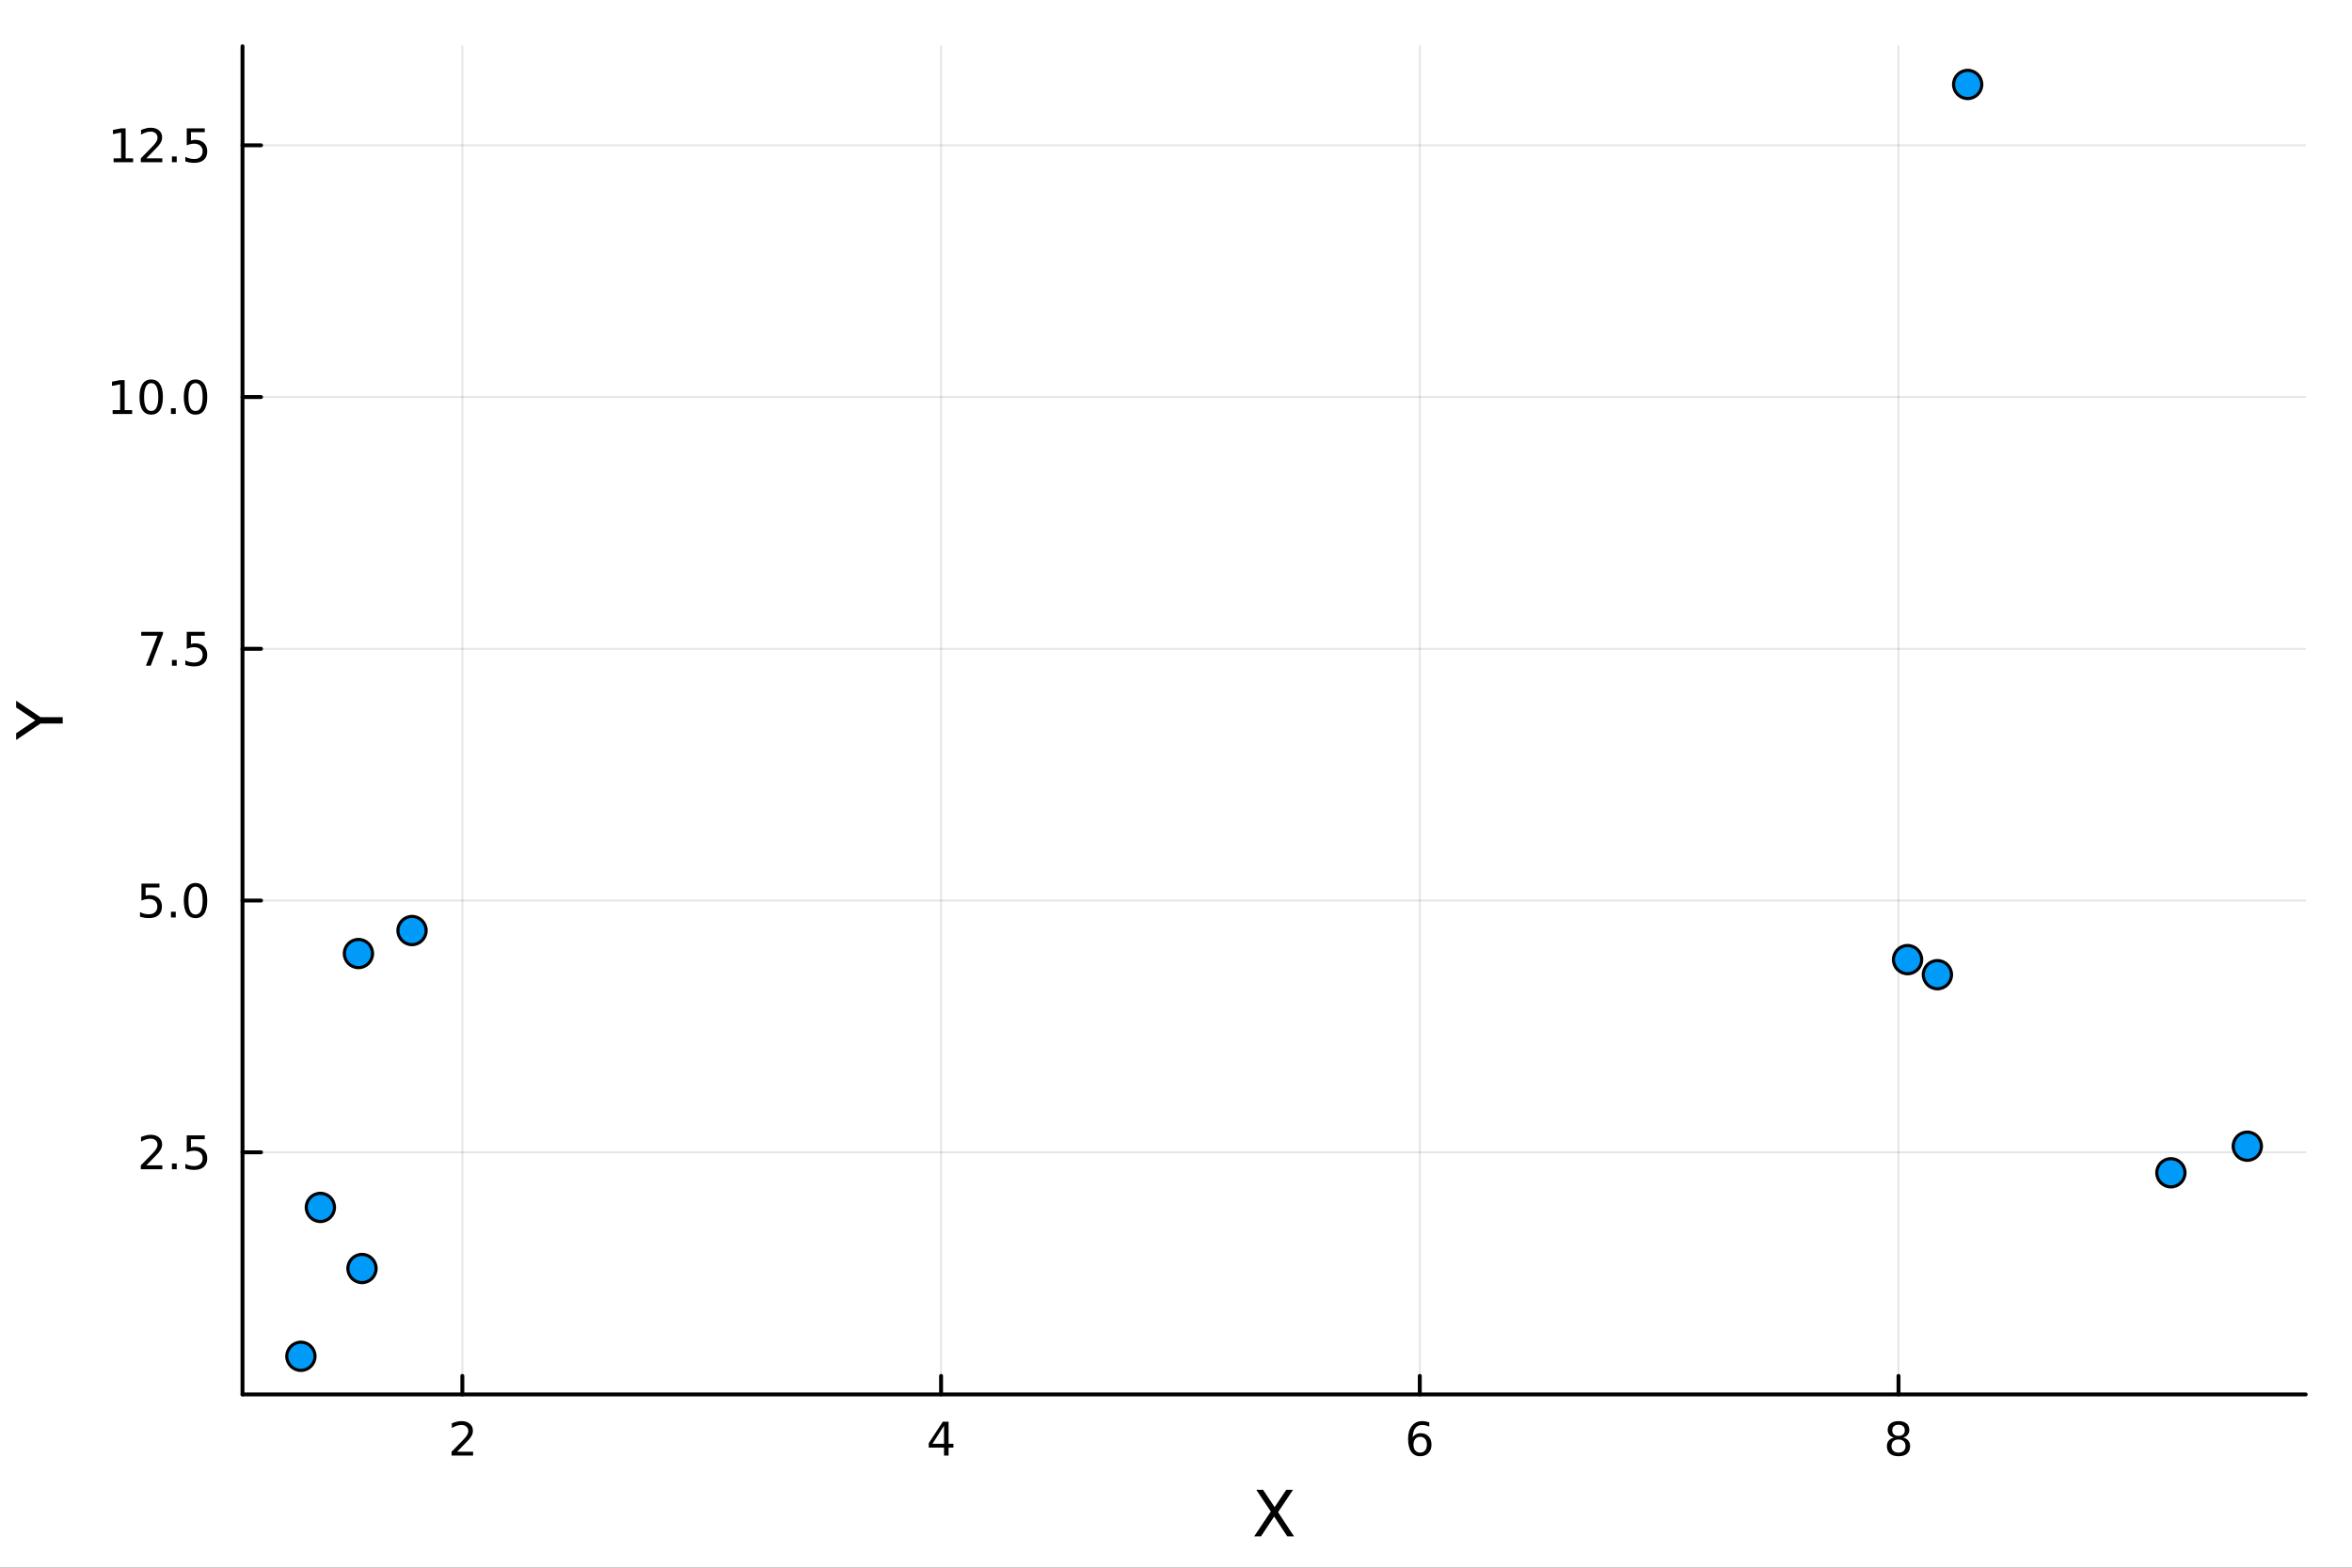 <?xml version="1.0" encoding="utf-8"?>
<svg xmlns="http://www.w3.org/2000/svg" xmlns:xlink="http://www.w3.org/1999/xlink" width="600" height="400" viewBox="0 0 2400 1600">
<rect x="0" y="0" width="2400" height="1600" fill="#333333" stroke="none"/>
<defs>
  <clipPath id="clip970">
    <rect x="0" y="0" width="2400" height="1600"/>
  </clipPath>
</defs>
<path clip-path="url(#clip970)" d="M0 1600 L2400 1600 L2400 0 L0 0  Z" fill="#ffffff" fill-rule="evenodd" fill-opacity="1"/>
<defs>
  <clipPath id="clip971">
    <rect x="480" y="0" width="1681" height="1600"/>
  </clipPath>
</defs>
<path clip-path="url(#clip970)" d="M247.459 1423.18 L2352.76 1423.18 L2352.76 47.244 L247.459 47.244  Z" fill="#ffffff" fill-rule="evenodd" fill-opacity="1"/>
<defs>
  <clipPath id="clip972">
    <rect x="247" y="47" width="2106" height="1377"/>
  </clipPath>
</defs>
<polyline clip-path="url(#clip972)" style="stroke:#000000; stroke-linecap:round; stroke-linejoin:round; stroke-width:2; stroke-opacity:0.1; fill:none" points="471.78,1423.18 471.78,47.244 "/>
<polyline clip-path="url(#clip972)" style="stroke:#000000; stroke-linecap:round; stroke-linejoin:round; stroke-width:2; stroke-opacity:0.1; fill:none" points="960.272,1423.18 960.272,47.244 "/>
<polyline clip-path="url(#clip972)" style="stroke:#000000; stroke-linecap:round; stroke-linejoin:round; stroke-width:2; stroke-opacity:0.1; fill:none" points="1448.76,1423.18 1448.76,47.244 "/>
<polyline clip-path="url(#clip972)" style="stroke:#000000; stroke-linecap:round; stroke-linejoin:round; stroke-width:2; stroke-opacity:0.1; fill:none" points="1937.26,1423.18 1937.26,47.244 "/>
<polyline clip-path="url(#clip972)" style="stroke:#000000; stroke-linecap:round; stroke-linejoin:round; stroke-width:2; stroke-opacity:0.1; fill:none" points="247.459,1176.06 2352.76,1176.06 "/>
<polyline clip-path="url(#clip972)" style="stroke:#000000; stroke-linecap:round; stroke-linejoin:round; stroke-width:2; stroke-opacity:0.1; fill:none" points="247.459,919.111 2352.76,919.111 "/>
<polyline clip-path="url(#clip972)" style="stroke:#000000; stroke-linecap:round; stroke-linejoin:round; stroke-width:2; stroke-opacity:0.1; fill:none" points="247.459,662.165 2352.76,662.165 "/>
<polyline clip-path="url(#clip972)" style="stroke:#000000; stroke-linecap:round; stroke-linejoin:round; stroke-width:2; stroke-opacity:0.1; fill:none" points="247.459,405.218 2352.76,405.218 "/>
<polyline clip-path="url(#clip972)" style="stroke:#000000; stroke-linecap:round; stroke-linejoin:round; stroke-width:2; stroke-opacity:0.1; fill:none" points="247.459,148.271 2352.76,148.271 "/>
<polyline clip-path="url(#clip970)" style="stroke:#000000; stroke-linecap:round; stroke-linejoin:round; stroke-width:4; stroke-opacity:1; fill:none" points="247.459,1423.18 2352.76,1423.18 "/>
<polyline clip-path="url(#clip970)" style="stroke:#000000; stroke-linecap:round; stroke-linejoin:round; stroke-width:4; stroke-opacity:1; fill:none" points="471.78,1423.18 471.78,1404.28 "/>
<polyline clip-path="url(#clip970)" style="stroke:#000000; stroke-linecap:round; stroke-linejoin:round; stroke-width:4; stroke-opacity:1; fill:none" points="960.272,1423.18 960.272,1404.28 "/>
<polyline clip-path="url(#clip970)" style="stroke:#000000; stroke-linecap:round; stroke-linejoin:round; stroke-width:4; stroke-opacity:1; fill:none" points="1448.76,1423.18 1448.76,1404.28 "/>
<polyline clip-path="url(#clip970)" style="stroke:#000000; stroke-linecap:round; stroke-linejoin:round; stroke-width:4; stroke-opacity:1; fill:none" points="1937.26,1423.18 1937.26,1404.28 "/>
<path clip-path="url(#clip970)" d="M466.433 1481.64 L482.752 1481.64 L482.752 1485.58 L460.808 1485.58 L460.808 1481.64 Q463.47 1478.89 468.053 1474.26 Q472.659 1469.61 473.84 1468.27 Q476.085 1465.74 476.965 1464.01 Q477.868 1462.25 477.868 1460.56 Q477.868 1457.8 475.923 1456.07 Q474.002 1454.33 470.9 1454.33 Q468.701 1454.33 466.247 1455.09 Q463.817 1455.86 461.039 1457.41 L461.039 1452.69 Q463.863 1451.55 466.317 1450.97 Q468.771 1450.39 470.808 1450.39 Q476.178 1450.39 479.372 1453.08 Q482.567 1455.77 482.567 1460.26 Q482.567 1462.39 481.757 1464.31 Q480.97 1466.2 478.863 1468.8 Q478.284 1469.47 475.183 1472.69 Q472.081 1475.88 466.433 1481.64 Z" fill="#000000" fill-rule="nonzero" fill-opacity="1" /><path clip-path="url(#clip970)" d="M963.281 1455.09 L951.476 1473.54 L963.281 1473.54 L963.281 1455.09 M962.054 1451.02 L967.934 1451.02 L967.934 1473.54 L972.865 1473.54 L972.865 1477.43 L967.934 1477.43 L967.934 1485.58 L963.281 1485.58 L963.281 1477.43 L947.679 1477.43 L947.679 1472.92 L962.054 1451.02 Z" fill="#000000" fill-rule="nonzero" fill-opacity="1" /><path clip-path="url(#clip970)" d="M1449.17 1466.44 Q1446.02 1466.44 1444.17 1468.59 Q1442.34 1470.74 1442.34 1474.49 Q1442.34 1478.22 1444.17 1480.39 Q1446.02 1482.55 1449.17 1482.55 Q1452.32 1482.55 1454.15 1480.39 Q1456 1478.22 1456 1474.49 Q1456 1470.74 1454.15 1468.59 Q1452.32 1466.44 1449.17 1466.44 M1458.45 1451.78 L1458.45 1456.04 Q1456.69 1455.21 1454.89 1454.77 Q1453.1 1454.33 1451.35 1454.33 Q1446.72 1454.33 1444.26 1457.45 Q1441.83 1460.58 1441.48 1466.9 Q1442.85 1464.89 1444.91 1463.82 Q1446.97 1462.73 1449.45 1462.73 Q1454.66 1462.73 1457.66 1465.9 Q1460.7 1469.05 1460.7 1474.49 Q1460.7 1479.82 1457.55 1483.03 Q1454.4 1486.25 1449.17 1486.25 Q1443.17 1486.25 1440 1481.67 Q1436.83 1477.06 1436.83 1468.33 Q1436.83 1460.14 1440.72 1455.28 Q1444.61 1450.39 1451.16 1450.39 Q1452.92 1450.39 1454.7 1450.74 Q1456.51 1451.09 1458.45 1451.78 Z" fill="#000000" fill-rule="nonzero" fill-opacity="1" /><path clip-path="url(#clip970)" d="M1937.26 1469.17 Q1933.92 1469.17 1932 1470.95 Q1930.1 1472.73 1930.1 1475.86 Q1930.1 1478.98 1932 1480.77 Q1933.92 1482.55 1937.26 1482.55 Q1940.59 1482.55 1942.51 1480.77 Q1944.43 1478.96 1944.43 1475.86 Q1944.43 1472.73 1942.51 1470.95 Q1940.61 1469.17 1937.26 1469.17 M1932.58 1467.18 Q1929.57 1466.44 1927.88 1464.38 Q1926.21 1462.32 1926.21 1459.35 Q1926.21 1455.21 1929.15 1452.8 Q1932.12 1450.39 1937.26 1450.39 Q1942.42 1450.39 1945.36 1452.8 Q1948.3 1455.21 1948.3 1459.35 Q1948.3 1462.32 1946.61 1464.38 Q1944.94 1466.44 1941.96 1467.18 Q1945.34 1467.96 1947.21 1470.26 Q1949.11 1472.55 1949.11 1475.86 Q1949.11 1480.88 1946.03 1483.57 Q1942.97 1486.25 1937.26 1486.25 Q1931.54 1486.25 1928.46 1483.57 Q1925.4 1480.88 1925.4 1475.86 Q1925.4 1472.55 1927.3 1470.26 Q1929.2 1467.96 1932.58 1467.18 M1930.87 1459.79 Q1930.87 1462.48 1932.53 1463.98 Q1934.22 1465.49 1937.26 1465.49 Q1940.27 1465.49 1941.96 1463.98 Q1943.67 1462.48 1943.67 1459.79 Q1943.67 1457.11 1941.96 1455.6 Q1940.27 1454.1 1937.26 1454.1 Q1934.22 1454.1 1932.53 1455.6 Q1930.87 1457.11 1930.87 1459.79 Z" fill="#000000" fill-rule="nonzero" fill-opacity="1" /><path clip-path="url(#clip970)" d="M1281.93 1520.52 L1288.84 1520.52 L1300.65 1538.19 L1312.52 1520.52 L1319.43 1520.52 L1304.15 1543.34 L1320.45 1568.04 L1313.54 1568.04 L1300.17 1547.83 L1286.71 1568.04 L1279.77 1568.04 L1296.73 1542.68 L1281.93 1520.52 Z" fill="#000000" fill-rule="nonzero" fill-opacity="1" /><polyline clip-path="url(#clip970)" style="stroke:#000000; stroke-linecap:round; stroke-linejoin:round; stroke-width:4; stroke-opacity:1; fill:none" points="247.459,1423.18 247.459,47.244 "/>
<polyline clip-path="url(#clip970)" style="stroke:#000000; stroke-linecap:round; stroke-linejoin:round; stroke-width:4; stroke-opacity:1; fill:none" points="247.459,1176.06 266.356,1176.06 "/>
<polyline clip-path="url(#clip970)" style="stroke:#000000; stroke-linecap:round; stroke-linejoin:round; stroke-width:4; stroke-opacity:1; fill:none" points="247.459,919.111 266.356,919.111 "/>
<polyline clip-path="url(#clip970)" style="stroke:#000000; stroke-linecap:round; stroke-linejoin:round; stroke-width:4; stroke-opacity:1; fill:none" points="247.459,662.165 266.356,662.165 "/>
<polyline clip-path="url(#clip970)" style="stroke:#000000; stroke-linecap:round; stroke-linejoin:round; stroke-width:4; stroke-opacity:1; fill:none" points="247.459,405.218 266.356,405.218 "/>
<polyline clip-path="url(#clip970)" style="stroke:#000000; stroke-linecap:round; stroke-linejoin:round; stroke-width:4; stroke-opacity:1; fill:none" points="247.459,148.271 266.356,148.271 "/>
<path clip-path="url(#clip970)" d="M149.306 1189.4 L165.626 1189.4 L165.626 1193.34 L143.681 1193.34 L143.681 1189.4 Q146.343 1186.65 150.927 1182.02 Q155.533 1177.37 156.714 1176.02 Q158.959 1173.5 159.839 1171.76 Q160.741 1170 160.741 1168.32 Q160.741 1165.56 158.797 1163.82 Q156.876 1162.09 153.774 1162.09 Q151.575 1162.09 149.121 1162.85 Q146.691 1163.62 143.913 1165.17 L143.913 1160.44 Q146.737 1159.31 149.191 1158.73 Q151.644 1158.15 153.681 1158.15 Q159.052 1158.15 162.246 1160.84 Q165.44 1163.52 165.44 1168.01 Q165.44 1170.14 164.63 1172.07 Q163.843 1173.96 161.737 1176.56 Q161.158 1177.23 158.056 1180.44 Q154.954 1183.64 149.306 1189.4 Z" fill="#000000" fill-rule="nonzero" fill-opacity="1" /><path clip-path="url(#clip970)" d="M175.44 1187.46 L180.325 1187.46 L180.325 1193.34 L175.44 1193.34 L175.44 1187.46 Z" fill="#000000" fill-rule="nonzero" fill-opacity="1" /><path clip-path="url(#clip970)" d="M190.556 1158.78 L208.912 1158.78 L208.912 1162.71 L194.838 1162.71 L194.838 1171.19 Q195.857 1170.84 196.875 1170.68 Q197.894 1170.49 198.912 1170.49 Q204.699 1170.49 208.079 1173.66 Q211.459 1176.83 211.459 1182.25 Q211.459 1187.83 207.987 1190.93 Q204.514 1194.01 198.195 1194.01 Q196.019 1194.01 193.75 1193.64 Q191.505 1193.27 189.098 1192.53 L189.098 1187.83 Q191.181 1188.96 193.403 1189.52 Q195.625 1190.07 198.102 1190.07 Q202.107 1190.07 204.445 1187.97 Q206.783 1185.86 206.783 1182.25 Q206.783 1178.64 204.445 1176.53 Q202.107 1174.43 198.102 1174.43 Q196.227 1174.43 194.352 1174.84 Q192.5 1175.26 190.556 1176.14 L190.556 1158.78 Z" fill="#000000" fill-rule="nonzero" fill-opacity="1" /><path clip-path="url(#clip970)" d="M144.329 901.831 L162.686 901.831 L162.686 905.767 L148.612 905.767 L148.612 914.239 Q149.63 913.892 150.649 913.73 Q151.667 913.544 152.686 913.544 Q158.473 913.544 161.852 916.716 Q165.232 919.887 165.232 925.304 Q165.232 930.882 161.76 933.984 Q158.288 937.063 151.968 937.063 Q149.792 937.063 147.524 936.692 Q145.279 936.322 142.871 935.581 L142.871 930.882 Q144.954 932.017 147.177 932.572 Q149.399 933.128 151.876 933.128 Q155.88 933.128 158.218 931.021 Q160.556 928.915 160.556 925.304 Q160.556 921.692 158.218 919.586 Q155.88 917.48 151.876 917.48 Q150.001 917.48 148.126 917.896 Q146.274 918.313 144.329 919.193 L144.329 901.831 Z" fill="#000000" fill-rule="nonzero" fill-opacity="1" /><path clip-path="url(#clip970)" d="M174.445 930.512 L179.329 930.512 L179.329 936.391 L174.445 936.391 L174.445 930.512 Z" fill="#000000" fill-rule="nonzero" fill-opacity="1" /><path clip-path="url(#clip970)" d="M199.514 904.91 Q195.903 904.91 194.075 908.475 Q192.269 912.017 192.269 919.146 Q192.269 926.253 194.075 929.817 Q195.903 933.359 199.514 933.359 Q203.149 933.359 204.954 929.817 Q206.783 926.253 206.783 919.146 Q206.783 912.017 204.954 908.475 Q203.149 904.91 199.514 904.91 M199.514 901.206 Q205.324 901.206 208.38 905.813 Q211.459 910.396 211.459 919.146 Q211.459 927.873 208.38 932.479 Q205.324 937.063 199.514 937.063 Q193.704 937.063 190.625 932.479 Q187.57 927.873 187.57 919.146 Q187.57 910.396 190.625 905.813 Q193.704 901.206 199.514 901.206 Z" fill="#000000" fill-rule="nonzero" fill-opacity="1" /><path clip-path="url(#clip970)" d="M144.098 644.885 L166.32 644.885 L166.32 646.876 L153.774 679.445 L148.89 679.445 L160.695 648.82 L144.098 648.82 L144.098 644.885 Z" fill="#000000" fill-rule="nonzero" fill-opacity="1" /><path clip-path="url(#clip970)" d="M175.44 673.565 L180.325 673.565 L180.325 679.445 L175.44 679.445 L175.44 673.565 Z" fill="#000000" fill-rule="nonzero" fill-opacity="1" /><path clip-path="url(#clip970)" d="M190.556 644.885 L208.912 644.885 L208.912 648.82 L194.838 648.82 L194.838 657.292 Q195.857 656.945 196.875 656.783 Q197.894 656.598 198.912 656.598 Q204.699 656.598 208.079 659.769 Q211.459 662.94 211.459 668.357 Q211.459 673.936 207.987 677.037 Q204.514 680.116 198.195 680.116 Q196.019 680.116 193.75 679.746 Q191.505 679.375 189.098 678.635 L189.098 673.936 Q191.181 675.07 193.403 675.625 Q195.625 676.181 198.102 676.181 Q202.107 676.181 204.445 674.074 Q206.783 671.968 206.783 668.357 Q206.783 664.746 204.445 662.639 Q202.107 660.533 198.102 660.533 Q196.227 660.533 194.352 660.95 Q192.5 661.366 190.556 662.246 L190.556 644.885 Z" fill="#000000" fill-rule="nonzero" fill-opacity="1" /><path clip-path="url(#clip970)" d="M114.931 418.563 L122.57 418.563 L122.57 392.197 L114.26 393.864 L114.26 389.605 L122.524 387.938 L127.2 387.938 L127.2 418.563 L134.839 418.563 L134.839 422.498 L114.931 422.498 L114.931 418.563 Z" fill="#000000" fill-rule="nonzero" fill-opacity="1" /><path clip-path="url(#clip970)" d="M154.283 391.017 Q150.672 391.017 148.843 394.582 Q147.038 398.123 147.038 405.253 Q147.038 412.359 148.843 415.924 Q150.672 419.466 154.283 419.466 Q157.917 419.466 159.723 415.924 Q161.552 412.359 161.552 405.253 Q161.552 398.123 159.723 394.582 Q157.917 391.017 154.283 391.017 M154.283 387.313 Q160.093 387.313 163.149 391.92 Q166.227 396.503 166.227 405.253 Q166.227 413.98 163.149 418.586 Q160.093 423.169 154.283 423.169 Q148.473 423.169 145.394 418.586 Q142.339 413.98 142.339 405.253 Q142.339 396.503 145.394 391.92 Q148.473 387.313 154.283 387.313 Z" fill="#000000" fill-rule="nonzero" fill-opacity="1" /><path clip-path="url(#clip970)" d="M174.445 416.619 L179.329 416.619 L179.329 422.498 L174.445 422.498 L174.445 416.619 Z" fill="#000000" fill-rule="nonzero" fill-opacity="1" /><path clip-path="url(#clip970)" d="M199.514 391.017 Q195.903 391.017 194.075 394.582 Q192.269 398.123 192.269 405.253 Q192.269 412.359 194.075 415.924 Q195.903 419.466 199.514 419.466 Q203.149 419.466 204.954 415.924 Q206.783 412.359 206.783 405.253 Q206.783 398.123 204.954 394.582 Q203.149 391.017 199.514 391.017 M199.514 387.313 Q205.324 387.313 208.38 391.92 Q211.459 396.503 211.459 405.253 Q211.459 413.98 208.38 418.586 Q205.324 423.169 199.514 423.169 Q193.704 423.169 190.625 418.586 Q187.57 413.98 187.57 405.253 Q187.57 396.503 190.625 391.92 Q193.704 387.313 199.514 387.313 Z" fill="#000000" fill-rule="nonzero" fill-opacity="1" /><path clip-path="url(#clip970)" d="M115.927 161.616 L123.566 161.616 L123.566 135.251 L115.256 136.917 L115.256 132.658 L123.519 130.991 L128.195 130.991 L128.195 161.616 L135.834 161.616 L135.834 165.551 L115.927 165.551 L115.927 161.616 Z" fill="#000000" fill-rule="nonzero" fill-opacity="1" /><path clip-path="url(#clip970)" d="M149.306 161.616 L165.626 161.616 L165.626 165.551 L143.681 165.551 L143.681 161.616 Q146.343 158.862 150.927 154.232 Q155.533 149.579 156.714 148.237 Q158.959 145.714 159.839 143.977 Q160.741 142.218 160.741 140.528 Q160.741 137.774 158.797 136.038 Q156.876 134.302 153.774 134.302 Q151.575 134.302 149.121 135.066 Q146.691 135.829 143.913 137.38 L143.913 132.658 Q146.737 131.524 149.191 130.945 Q151.644 130.366 153.681 130.366 Q159.052 130.366 162.246 133.052 Q165.44 135.737 165.44 140.228 Q165.44 142.357 164.63 144.278 Q163.843 146.177 161.737 148.769 Q161.158 149.44 158.056 152.658 Q154.954 155.852 149.306 161.616 Z" fill="#000000" fill-rule="nonzero" fill-opacity="1" /><path clip-path="url(#clip970)" d="M175.44 159.672 L180.325 159.672 L180.325 165.551 L175.44 165.551 L175.44 159.672 Z" fill="#000000" fill-rule="nonzero" fill-opacity="1" /><path clip-path="url(#clip970)" d="M190.556 130.991 L208.912 130.991 L208.912 134.927 L194.838 134.927 L194.838 143.399 Q195.857 143.052 196.875 142.89 Q197.894 142.704 198.912 142.704 Q204.699 142.704 208.079 145.876 Q211.459 149.047 211.459 154.464 Q211.459 160.042 207.987 163.144 Q204.514 166.223 198.195 166.223 Q196.019 166.223 193.75 165.852 Q191.505 165.482 189.098 164.741 L189.098 160.042 Q191.181 161.176 193.403 161.732 Q195.625 162.288 198.102 162.288 Q202.107 162.288 204.445 160.181 Q206.783 158.075 206.783 154.464 Q206.783 150.852 204.445 148.746 Q202.107 146.64 198.102 146.64 Q196.227 146.64 194.352 147.056 Q192.5 147.473 190.556 148.352 L190.556 130.991 Z" fill="#000000" fill-rule="nonzero" fill-opacity="1" /><path clip-path="url(#clip970)" d="M16.484 755.248 L16.484 748.341 L36.027 735.164 L16.484 722.083 L16.484 715.176 L41.374 731.981 L64.004 731.981 L64.004 738.443 L41.374 738.443 L16.484 755.248 Z" fill="#000000" fill-rule="nonzero" fill-opacity="1" /><circle clip-path="url(#clip972)" cx="307.043" cy="1384.24" r="14.4" fill="#009af9" fill-rule="evenodd" fill-opacity="1" stroke="#000000" stroke-opacity="1" stroke-width="3.2"/>
<circle clip-path="url(#clip972)" cx="369.379" cy="1294.65" r="14.4" fill="#009af9" fill-rule="evenodd" fill-opacity="1" stroke="#000000" stroke-opacity="1" stroke-width="3.2"/>
<circle clip-path="url(#clip972)" cx="365.757" cy="973.203" r="14.4" fill="#009af9" fill-rule="evenodd" fill-opacity="1" stroke="#000000" stroke-opacity="1" stroke-width="3.2"/>
<circle clip-path="url(#clip972)" cx="326.911" cy="1232.29" r="14.4" fill="#009af9" fill-rule="evenodd" fill-opacity="1" stroke="#000000" stroke-opacity="1" stroke-width="3.2"/>
<circle clip-path="url(#clip972)" cx="420.441" cy="949.72" r="14.4" fill="#009af9" fill-rule="evenodd" fill-opacity="1" stroke="#000000" stroke-opacity="1" stroke-width="3.2"/>
<circle clip-path="url(#clip972)" cx="2293.17" cy="1169.83" r="14.4" fill="#009af9" fill-rule="evenodd" fill-opacity="1" stroke="#000000" stroke-opacity="1" stroke-width="3.2"/>
<circle clip-path="url(#clip972)" cx="2007.83" cy="86.186" r="14.4" fill="#009af9" fill-rule="evenodd" fill-opacity="1" stroke="#000000" stroke-opacity="1" stroke-width="3.2"/>
<circle clip-path="url(#clip972)" cx="1976.95" cy="994.776" r="14.4" fill="#009af9" fill-rule="evenodd" fill-opacity="1" stroke="#000000" stroke-opacity="1" stroke-width="3.2"/>
<circle clip-path="url(#clip972)" cx="2215.19" cy="1196.95" r="14.4" fill="#009af9" fill-rule="evenodd" fill-opacity="1" stroke="#000000" stroke-opacity="1" stroke-width="3.2"/>
<circle clip-path="url(#clip972)" cx="1946.49" cy="979.399" r="14.4" fill="#009af9" fill-rule="evenodd" fill-opacity="1" stroke="#000000" stroke-opacity="1" stroke-width="3.2"/>
</svg>
